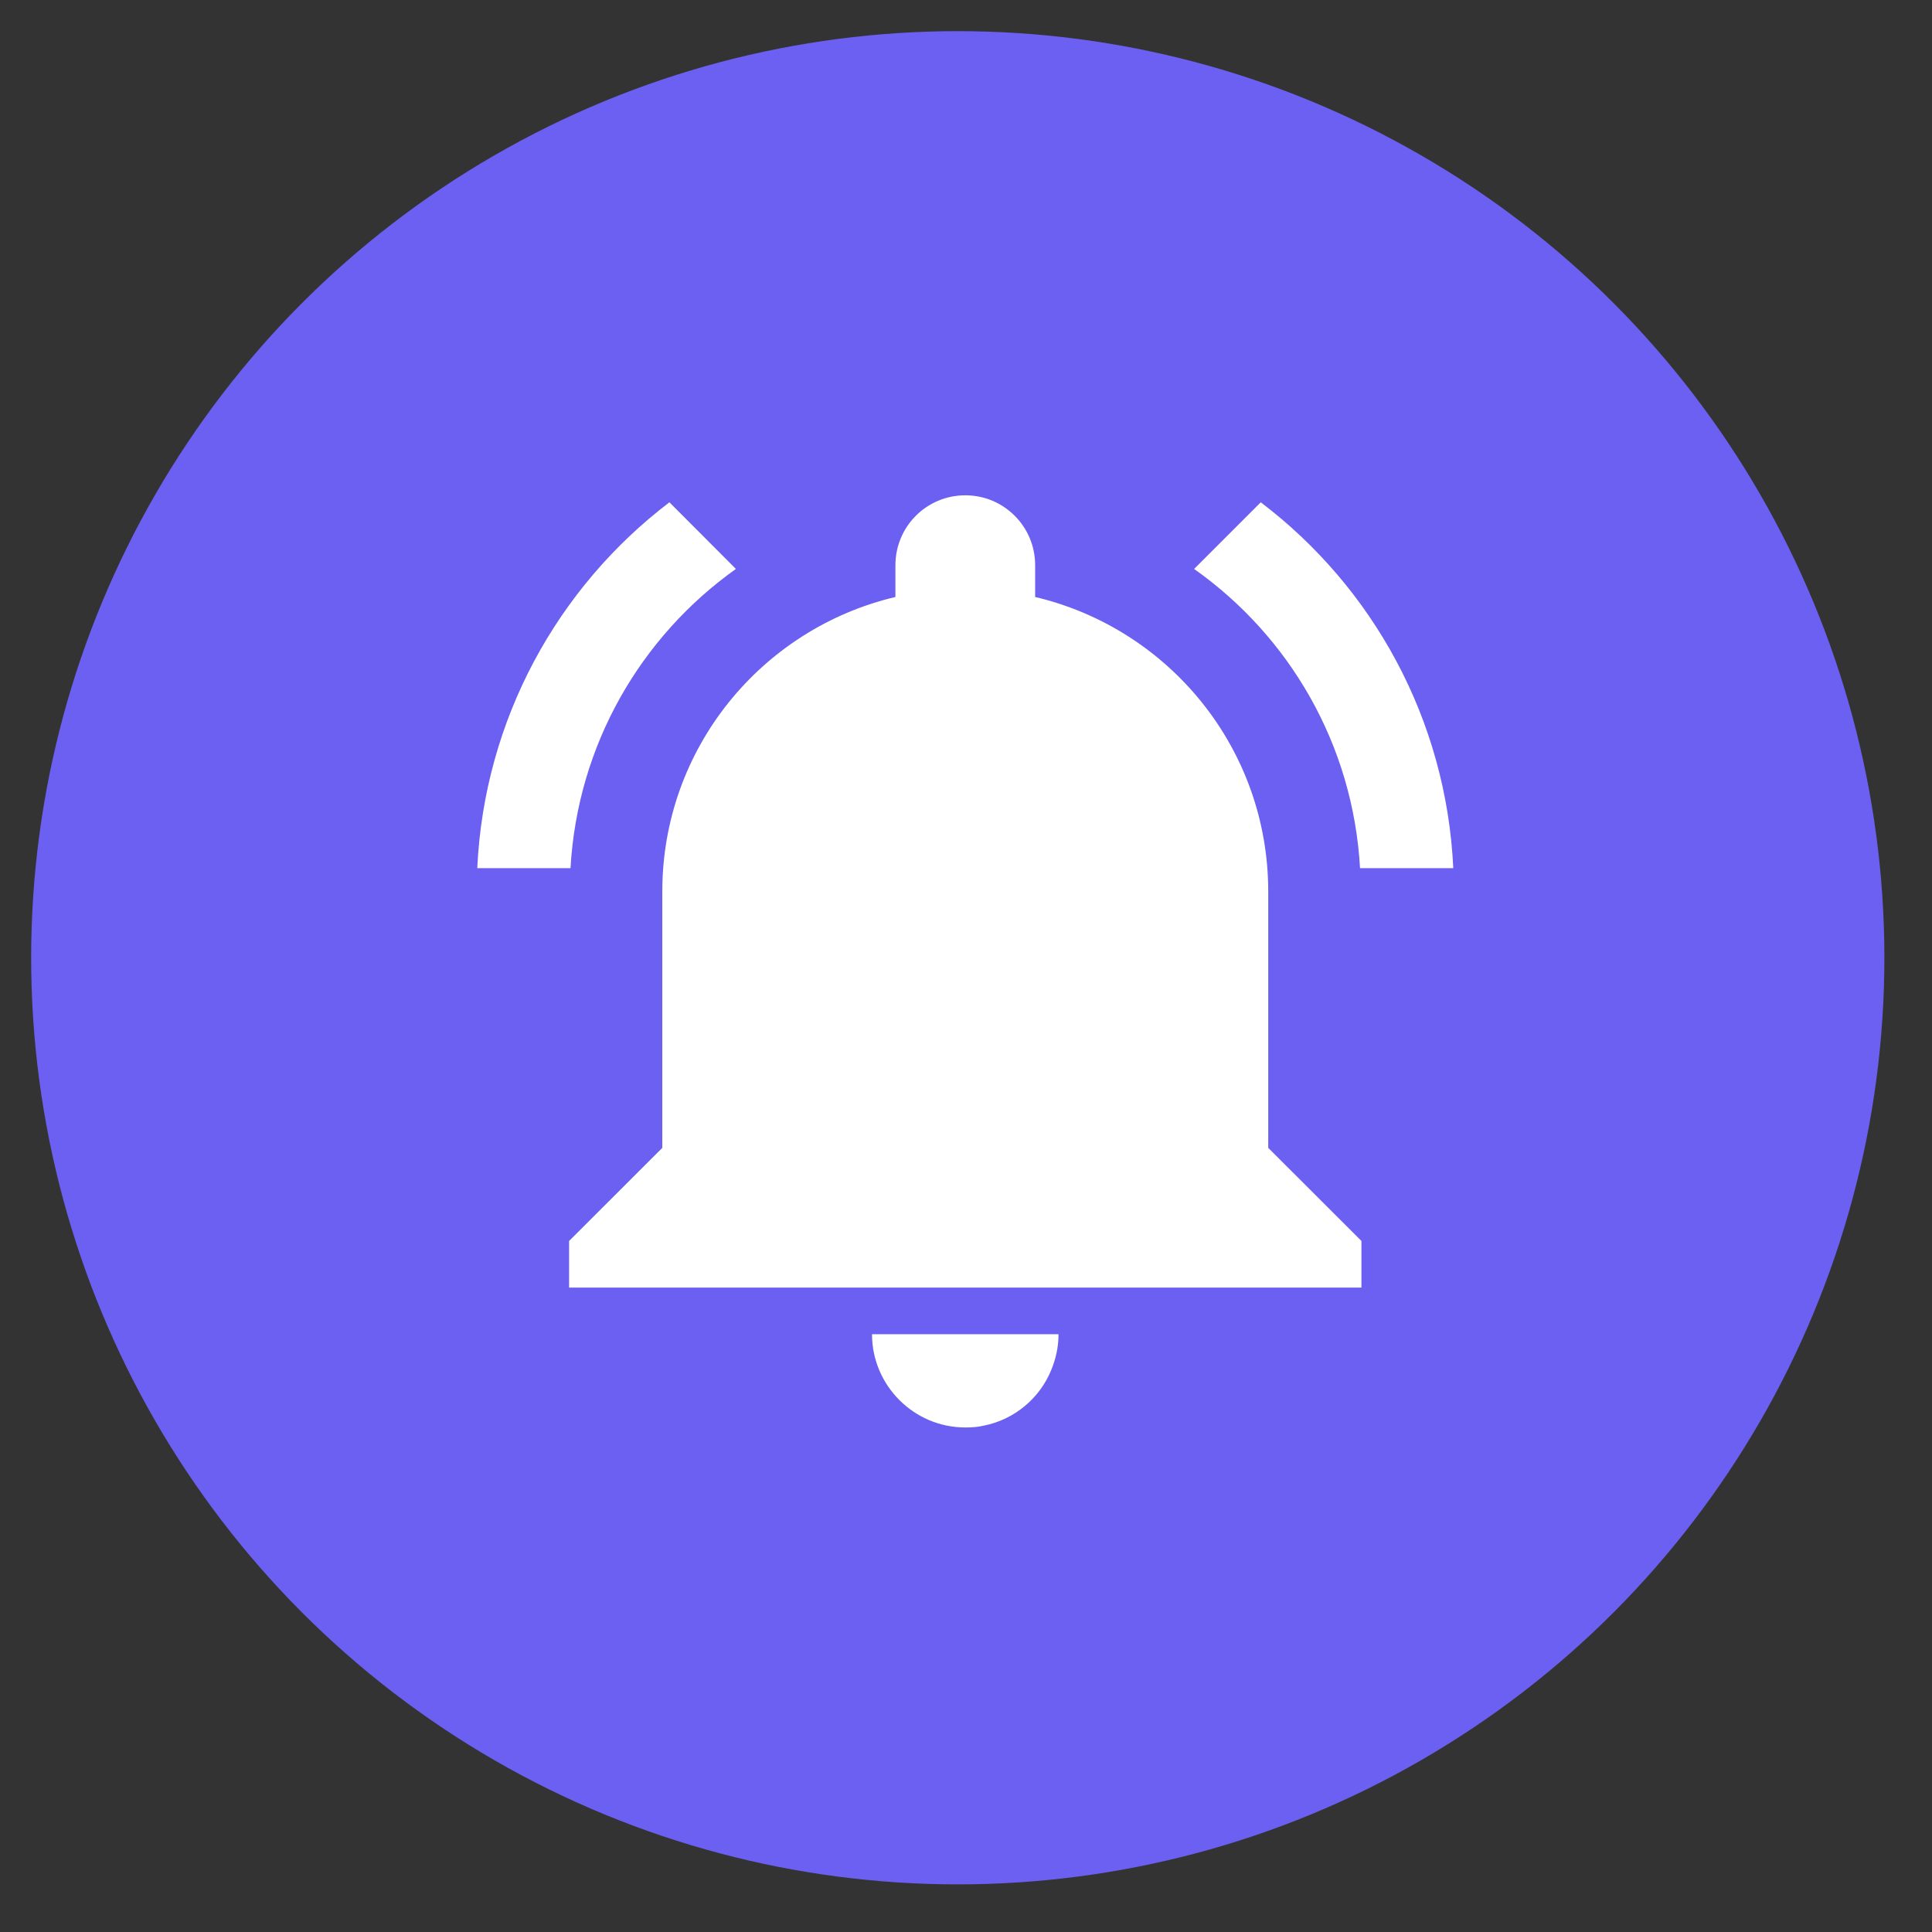 <svg xmlns="http://www.w3.org/2000/svg" width="62" height="62" viewBox="0 0 62 62">
  <rect x="0" y="0" width="62" height="62" fill="#333333" stroke="none"/>
  <g fill="#6B60F1" fill-rule="evenodd" transform="translate(1 1)">
    <circle cx="29.736" cy="29.736" r="29.736" stroke-linecap="round" stroke-linejoin="round" stroke-width="2"/>
    <path fill="#FFFFFF" fill-rule="nonzero" d="M22.616,17.258 L20.482,15.119 C16.905,17.842 14.539,22.075 14.316,26.86 L17.308,26.86 C17.532,22.899 19.568,19.426 22.616,17.258 Z M42.645,26.86 L45.637,26.86 C45.414,22.075 43.048,17.842 39.459,15.119 L37.32,17.258 C40.386,19.426 42.422,22.899 42.645,26.86 Z M39.699,27.61 C39.699,23.018 36.515,19.173 32.219,18.158 L32.219,17.138 C32.219,15.899 31.219,14.895 29.977,14.895 C28.734,14.895 27.735,15.899 27.735,17.138 L27.735,18.158 C23.438,19.173 20.254,23.019 20.254,27.61 L20.254,35.836 L17.263,38.824 L17.263,40.32 L42.69,40.32 L42.69,38.824 L39.699,35.836 C39.699,35.836 39.699,27.61 39.699,27.61 Z M29.977,44.809 C30.187,44.809 30.38,44.796 30.577,44.749 C31.545,44.556 32.356,43.883 32.728,42.982 C32.878,42.627 32.969,42.237 32.969,41.817 L26.984,41.817 C26.984,43.463 28.331,44.809 29.977,44.809 Z"/>
  </g>
</svg>
